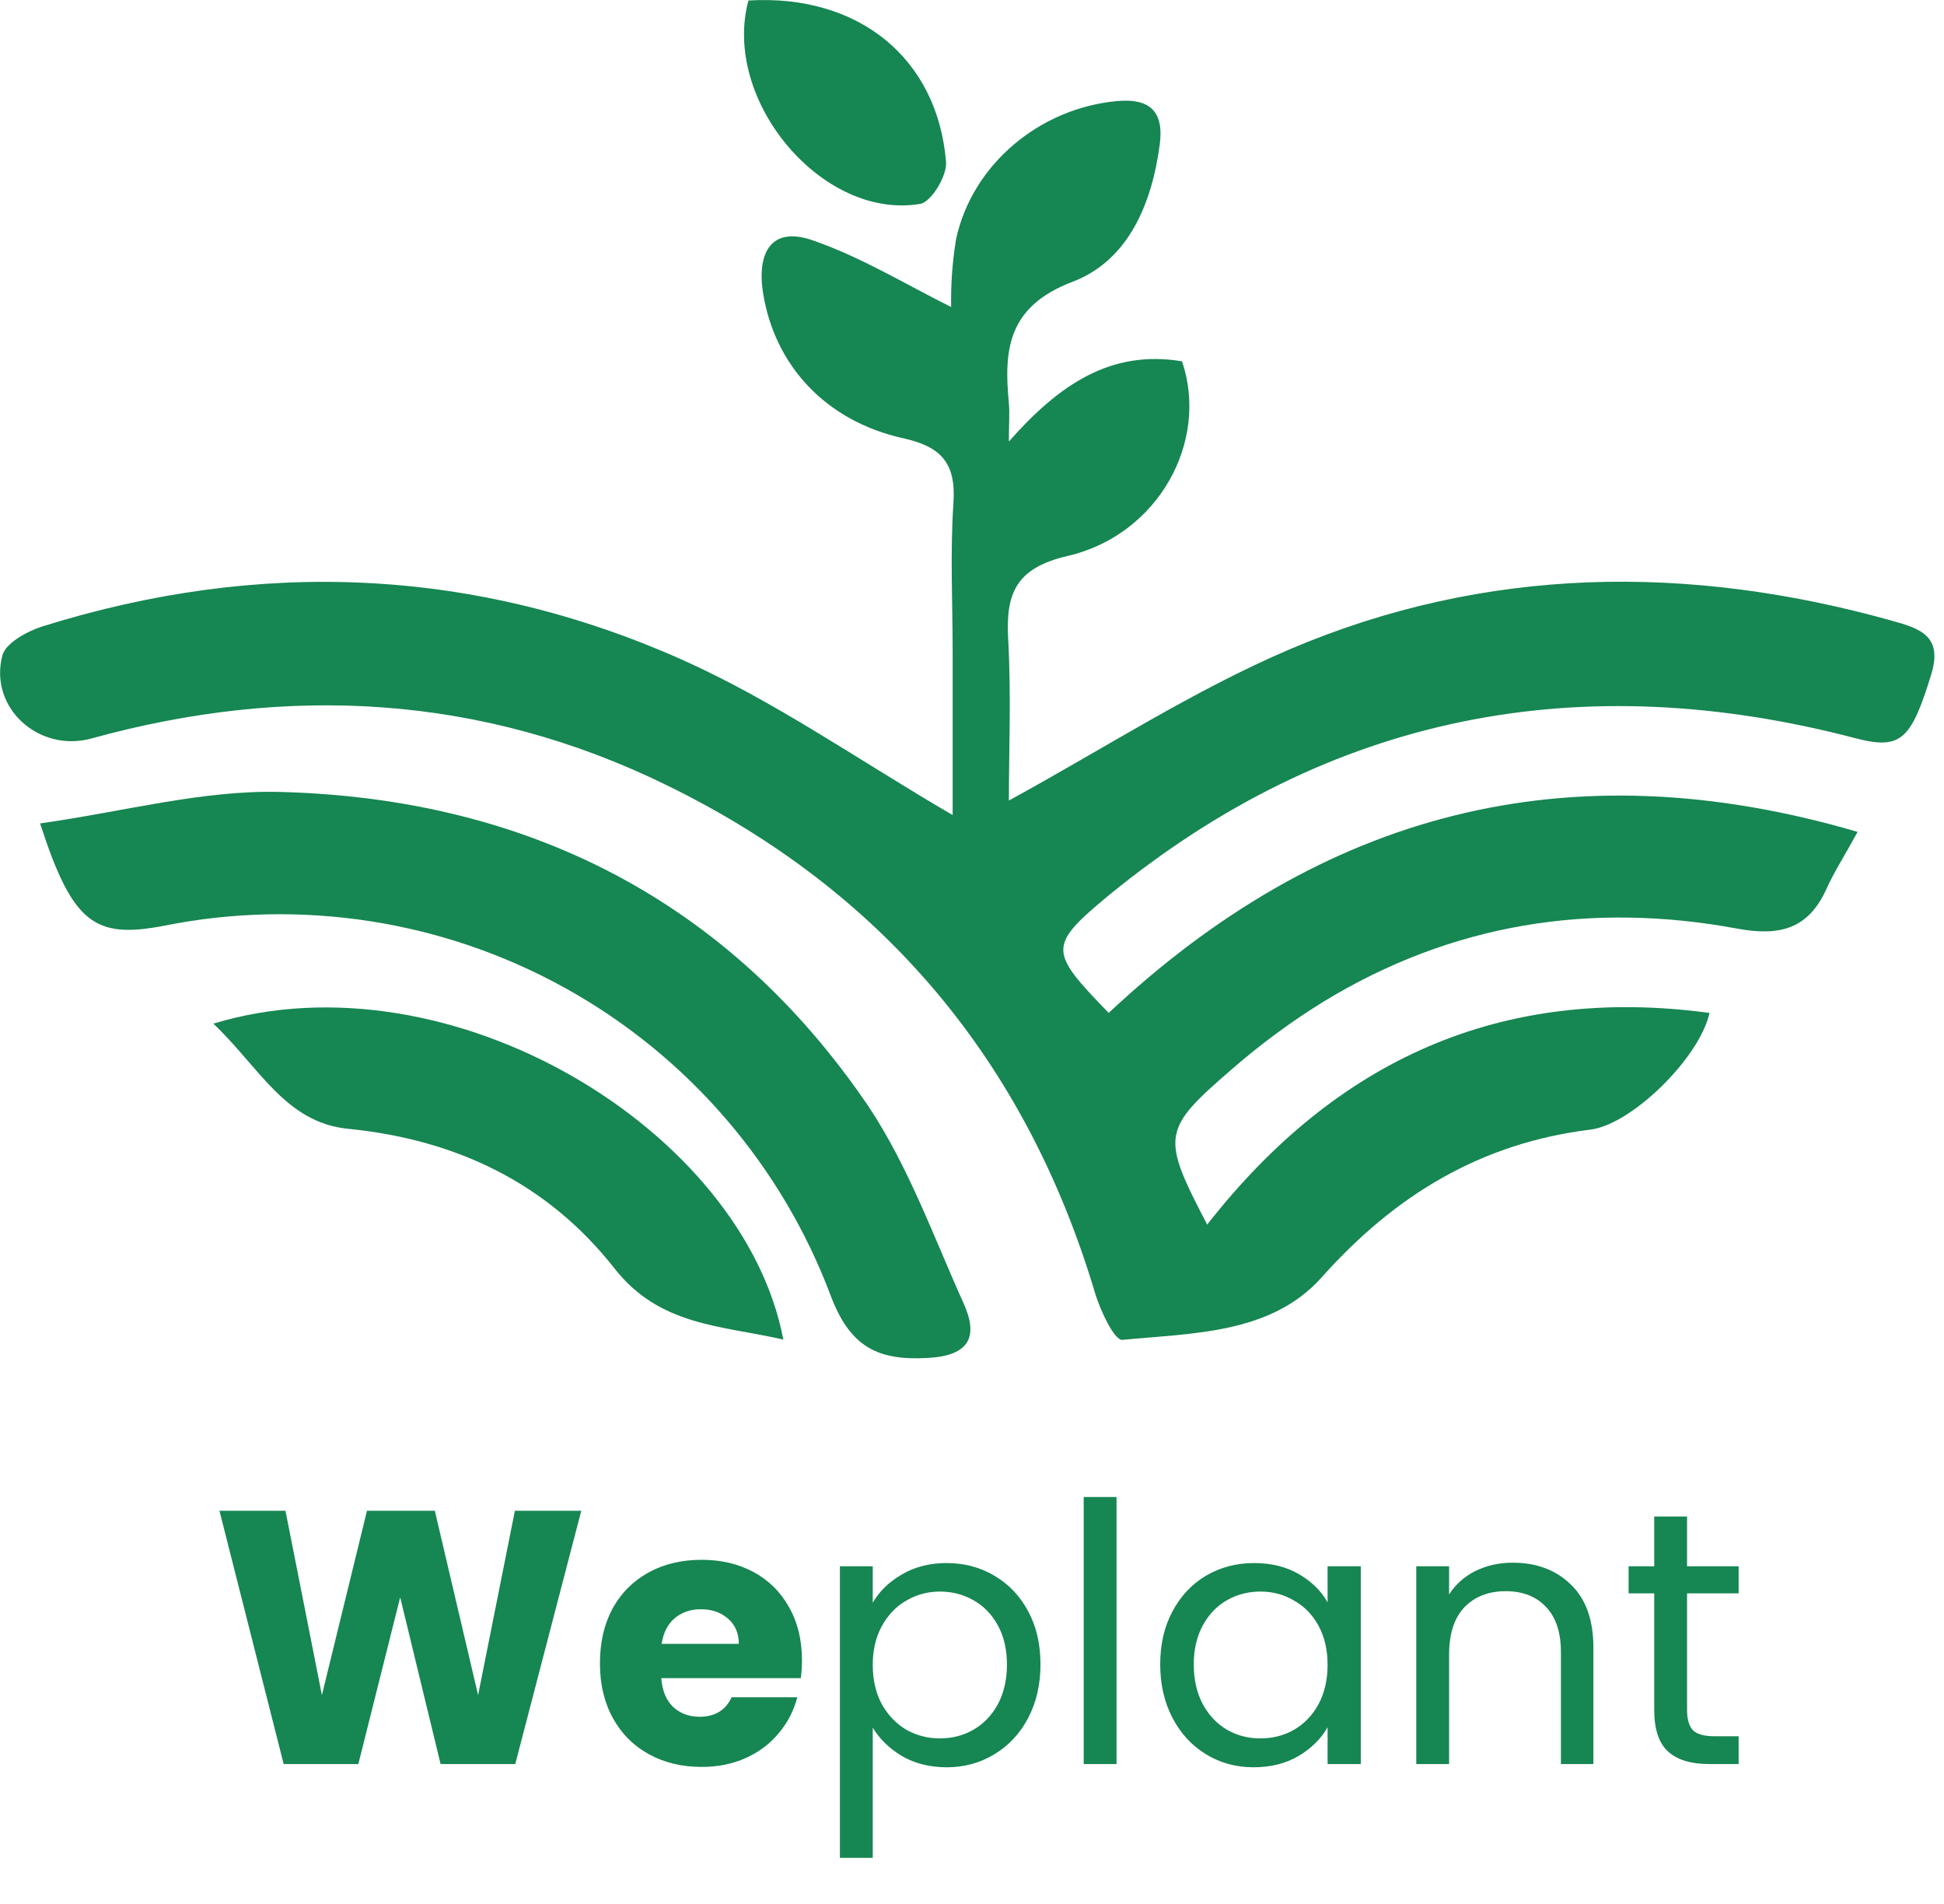 <svg width="194" height="190" viewBox="0 0 194 190" fill="none" xmlns="http://www.w3.org/2000/svg">
<path d="M58.008 150.728L51.42 176H43.968L39.936 159.368L35.76 176H28.308L21.9 150.728H28.488L32.124 169.124L36.624 150.728H43.392L47.712 169.124L51.384 150.728H58.008ZM80.031 165.632C80.031 166.208 79.995 166.808 79.923 167.432H65.991C66.087 168.68 66.483 169.64 67.179 170.312C67.899 170.96 68.775 171.284 69.807 171.284C71.343 171.284 72.411 170.636 73.011 169.34H79.563C79.227 170.66 78.615 171.848 77.727 172.904C76.863 173.96 75.771 174.788 74.451 175.388C73.131 175.988 71.655 176.288 70.023 176.288C68.055 176.288 66.303 175.868 64.767 175.028C63.231 174.188 62.031 172.988 61.167 171.428C60.303 169.868 59.871 168.044 59.871 165.956C59.871 163.868 60.291 162.044 61.131 160.484C61.995 158.924 63.195 157.724 64.731 156.884C66.267 156.044 68.031 155.624 70.023 155.624C71.967 155.624 73.695 156.032 75.207 156.848C76.719 157.664 77.895 158.828 78.735 160.34C79.599 161.852 80.031 163.616 80.031 165.632ZM73.731 164.012C73.731 162.956 73.371 162.116 72.651 161.492C71.931 160.868 71.031 160.556 69.951 160.556C68.919 160.556 68.043 160.856 67.323 161.456C66.627 162.056 66.195 162.908 66.027 164.012H73.731ZM87.095 159.908C87.743 158.78 88.703 157.844 89.975 157.1C91.271 156.332 92.771 155.948 94.475 155.948C96.227 155.948 97.811 156.368 99.227 157.208C100.667 158.048 101.795 159.236 102.611 160.772C103.427 162.284 103.835 164.048 103.835 166.064C103.835 168.056 103.427 169.832 102.611 171.392C101.795 172.952 100.667 174.164 99.227 175.028C97.811 175.892 96.227 176.324 94.475 176.324C92.795 176.324 91.307 175.952 90.011 175.208C88.739 174.44 87.767 173.492 87.095 172.364V185.36H83.819V156.272H87.095V159.908ZM100.487 166.064C100.487 164.576 100.187 163.28 99.587 162.176C98.987 161.072 98.171 160.232 97.139 159.656C96.131 159.08 95.015 158.792 93.791 158.792C92.591 158.792 91.475 159.092 90.443 159.692C89.435 160.268 88.619 161.12 87.995 162.248C87.395 163.352 87.095 164.636 87.095 166.1C87.095 167.588 87.395 168.896 87.995 170.024C88.619 171.128 89.435 171.98 90.443 172.58C91.475 173.156 92.591 173.444 93.791 173.444C95.015 173.444 96.131 173.156 97.139 172.58C98.171 171.98 98.987 171.128 99.587 170.024C100.187 168.896 100.487 167.576 100.487 166.064ZM111.423 149.36V176H108.147V149.36H111.423ZM115.782 166.064C115.782 164.048 116.19 162.284 117.006 160.772C117.822 159.236 118.938 158.048 120.354 157.208C121.794 156.368 123.39 155.948 125.142 155.948C126.87 155.948 128.37 156.32 129.642 157.064C130.914 157.808 131.862 158.744 132.486 159.872V156.272H135.798V176H132.486V172.328C131.838 173.48 130.866 174.44 129.57 175.208C128.298 175.952 126.81 176.324 125.106 176.324C123.354 176.324 121.77 175.892 120.354 175.028C118.938 174.164 117.822 172.952 117.006 171.392C116.19 169.832 115.782 168.056 115.782 166.064ZM132.486 166.1C132.486 164.612 132.186 163.316 131.586 162.212C130.986 161.108 130.17 160.268 129.138 159.692C128.13 159.092 127.014 158.792 125.79 158.792C124.566 158.792 123.45 159.08 122.442 159.656C121.434 160.232 120.63 161.072 120.03 162.176C119.43 163.28 119.13 164.576 119.13 166.064C119.13 167.576 119.43 168.896 120.03 170.024C120.63 171.128 121.434 171.98 122.442 172.58C123.45 173.156 124.566 173.444 125.79 173.444C127.014 173.444 128.13 173.156 129.138 172.58C130.17 171.98 130.986 171.128 131.586 170.024C132.186 168.896 132.486 167.588 132.486 166.1ZM150.947 155.912C153.347 155.912 155.291 156.644 156.779 158.108C158.267 159.548 159.011 161.636 159.011 164.372V176H155.771V164.84C155.771 162.872 155.279 161.372 154.295 160.34C153.311 159.284 151.967 158.756 150.263 158.756C148.535 158.756 147.155 159.296 146.123 160.376C145.115 161.456 144.611 163.028 144.611 165.092V176H141.335V156.272H144.611V159.08C145.259 158.072 146.135 157.292 147.239 156.74C148.367 156.188 149.603 155.912 150.947 155.912ZM168.358 158.972V170.6C168.358 171.56 168.562 172.244 168.97 172.652C169.378 173.036 170.086 173.228 171.094 173.228H173.506V176H170.554C168.73 176 167.362 175.58 166.45 174.74C165.538 173.9 165.082 172.52 165.082 170.6V158.972H162.526V156.272H165.082V151.304H168.358V156.272H173.506V158.972H168.358Z" fill="#168652"/>
<g clip-path="url(#clip0_15_11)">
<path d="M110.64 101.06C131.9 81.15 156.37 74.49 185.38 83C183.98 85.55 182.99 87.07 182.26 88.71C180.45 92.71 177.56 93.43 173.37 92.65C158.76 89.94 144.87 92.14 132.09 99.93C128.835 101.939 125.751 104.214 122.87 106.73C115.93 112.73 115.87 113.36 120.47 122.18C133.29 105.8 149.73 98.25 170.6 101.06C169.6 105.56 162.83 112.19 158.73 112.7C147.78 114.05 139.21 119.23 131.87 127.47C126.82 133.11 119 133 112 133.68C111.23 133.76 109.81 130.78 109.29 129.04C102.39 105.89 88.12 88.86 66.47 78.31C48.06 69.31 28.79 68.25 9.12 73.68C3.94 75.11 -1.12 70.68 0.23 65.41C0.56 64.15 2.72 62.98 4.23 62.5C25.89 55.72 47.34 56.6 68 65.79C77.32 69.94 85.81 75.93 95.07 81.32V65.15C95.07 60.15 94.81 55.15 95.15 50.15C95.41 46.22 93.93 44.56 90.15 43.73C82.35 42 77.3 36.42 76.15 29.24C75.52 25.24 76.93 22.54 81.08 23.97C86.01 25.67 90.55 28.47 94.92 30.63C94.877 28.346 95.045 26.063 95.42 23.81C97.06 16.36 103.77 10.81 111.42 10.09C114.71 9.77 116.17 11.09 115.74 14.39C114.96 20.32 112.6 26 107.04 28.11C100.62 30.56 100.15 34.79 100.68 40.21C100.77 41.21 100.68 42.21 100.68 44.05C105.68 38.39 110.83 34.86 117.96 36.05C120.68 44.05 115.6 53.37 106.54 55.47C101.41 56.66 100.35 59.16 100.61 63.76C100.92 69.33 100.68 74.93 100.68 79.87C110.17 74.69 119.11 68.87 128.78 64.75C148.29 56.47 168.5 56.24 188.84 61.94C191.55 62.7 193.91 63.41 192.73 67.28C190.73 73.77 189.73 74.85 185.19 73.66C157.74 66.46 132.77 71.23 110.67 89.31C104.53 94.4 104.67 94.9 110.64 101.06Z" fill="#168652"/>
<path d="M4 82.153C12.34 80.983 20.17 78.813 27.95 79.013C52.55 79.653 72.68 89.793 86.66 110.373C90.66 116.373 93.16 123.373 96.16 130.033C97.68 133.393 96.72 135.253 92.61 135.483C87.71 135.763 84.89 134.483 82.93 129.353C78.041 116.294 68.665 105.4 56.479 98.621C44.294 91.843 30.094 89.621 16.42 92.353C9.42 93.713 7.24 92.133 4 82.153Z" fill="#168652"/>
<path d="M21.29 102.13C45 94.94 74.23 112.85 78.17 133.65C71.94 132.23 65.84 132.31 61.32 126.55C54.67 118.08 45.56 113.69 34.72 112.62C28.47 112 25.84 106.43 21.29 102.13Z" fill="#168652"/>
<path d="M74.69 0.05C85.69 -0.61 93.56 5.81 94.41 16.16C94.52 17.53 92.94 20.16 91.83 20.34C82.07 22 72 10 74.69 0.05Z" fill="#168652"/>
</g>
<defs>
<clipPath id="clip0_15_11">
<rect width="193.09" height="135.75" fill="white"/>
</clipPath>
</defs>
</svg>
